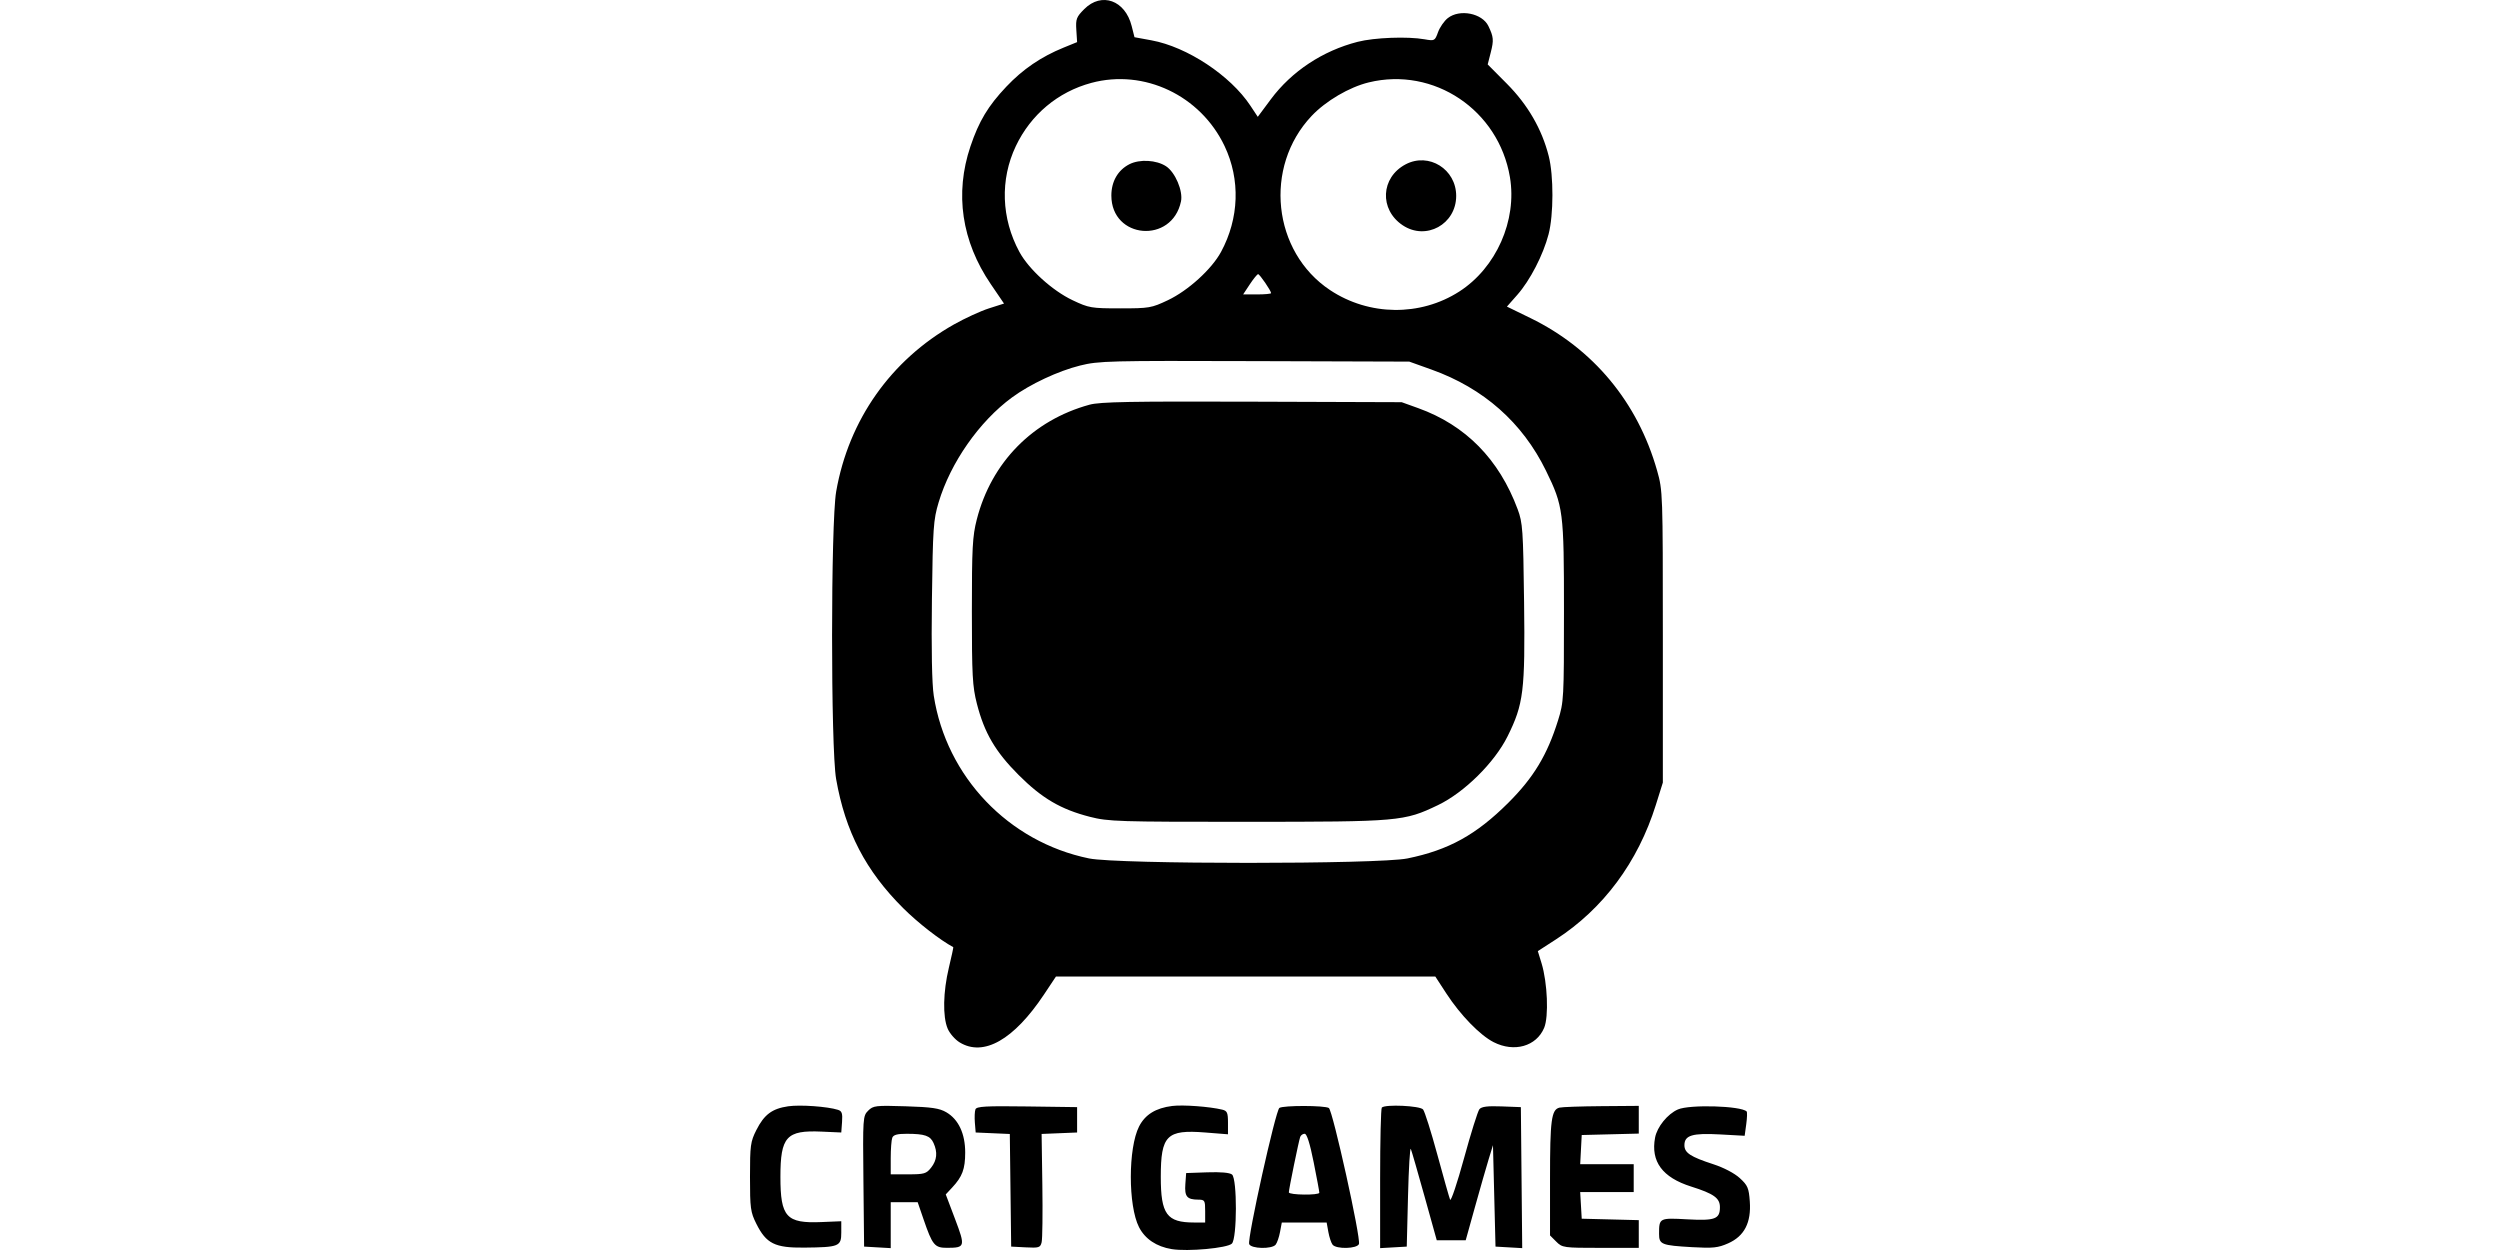<?xml version="1.0" encoding="UTF-8"?>
<svg width="800px" height="400px" viewBox="0 0 800 400" version="1.1" xmlns="http://www.w3.org/2000/svg" xmlns:xlink="http://www.w3.org/1999/xlink">
    <title>crtgames</title>
    <g id="Page-1" stroke="none" stroke-width="1" fill="none" fill-rule="evenodd">
        <g id="crtgames" fill="#000000">
            <line x1="0" y1="0" x2="800" y2="400" id="Path" fill-rule="nonzero"></line>
            <path d="M346.981,2.893 C344.451,5.423 344.201,6.078 344.425,9.587 L344.674,13.477 L340.372,15.229 C333.14,18.174 327.309,22.149 322.023,27.737 C316.179,33.915 313.267,38.761 310.543,46.842 C305.457,61.93 307.714,77.208 317.057,90.929 L321.286,97.139 L316.463,98.68 C313.809,99.528 308.757,101.849 305.235,103.838 C285.079,115.223 271.57,134.394 267.579,157.28 C265.836,167.275 265.821,239.366 267.561,249.297 C270.507,266.122 277.025,278.668 289.029,290.619 C293.759,295.329 300.791,300.803 305.052,303.094 C305.128,303.135 304.492,306.088 303.639,309.656 C301.79,317.38 301.629,325.277 303.242,329.136 C303.884,330.674 305.618,332.669 307.096,333.569 C314.755,338.239 324.453,332.723 334.104,318.204 L337.902,312.493 L398.602,312.493 L459.302,312.493 L462.847,317.936 C467.326,324.816 473.582,331.257 477.952,333.486 C484.542,336.849 491.639,334.84 494.13,328.907 C495.639,325.314 495.197,314.44 493.29,308.223 L492.103,304.358 L497.895,300.612 C513.057,290.803 524.133,275.89 529.877,257.549 L532.111,250.418 L532.111,203.76 C532.111,157.751 532.086,157.012 530.276,150.61 C524.094,128.753 509.832,111.577 489.721,101.771 L482.216,98.112 L485.547,94.338 C489.619,89.723 493.84,81.543 495.545,74.959 C497.166,68.706 497.19,56.261 495.595,49.959 C493.41,41.324 488.908,33.539 482.193,26.784 L476.064,20.616 L477.049,16.752 C478.043,12.853 477.947,11.787 476.286,8.336 C474.306,4.222 467.09,2.809 463.298,5.792 C462.146,6.699 460.739,8.726 460.171,10.297 C459.163,13.082 459.056,13.139 455.867,12.575 C450.418,11.611 439.808,12.011 434.456,13.382 C423.248,16.254 413.315,22.829 406.657,31.783 L402.489,37.387 L400.117,33.806 C393.712,24.135 379.874,14.998 368.461,12.904 L363.036,11.909 L362.135,8.334 C360.056,0.075 352.508,-2.635 346.981,2.893 M349.222,26.527 C338.544,29.398 329.852,36.675 325.068,46.749 C319.979,57.466 320.397,69.88 326.211,80.623 C329.205,86.153 336.745,93.001 343.223,96.069 C348.473,98.555 349.187,98.678 358.469,98.678 C367.75,98.678 368.464,98.555 373.714,96.069 C380.192,93.001 387.732,86.153 390.726,80.623 C396.54,69.88 396.958,57.466 391.869,46.749 C384.17,30.537 366.125,21.981 349.222,26.527 M437.99,26.37 C431.761,27.888 424.268,32.289 419.715,37.103 C404.297,53.405 407.185,80.595 425.636,92.842 C438.105,101.118 454.487,101.302 466.946,93.307 C478.788,85.709 485.508,70.547 483.177,56.685 C479.566,35.2 458.83,21.289 437.99,26.37 M361.407,52.551 C357.735,54.421 355.634,58.065 355.634,62.569 C355.634,76.513 375.064,78.14 377.919,64.434 C378.613,61.107 376.064,55.121 373.139,53.205 C370.047,51.179 364.689,50.88 361.407,52.551 M449.813,52.584 C441.818,56.792 441.318,67.047 448.862,72.087 C456.322,77.071 465.974,71.775 465.981,62.694 C465.989,54.148 457.238,48.677 449.813,52.584 M399.949,90.969 L397.801,94.215 L402.275,94.215 C404.736,94.215 406.749,94.028 406.749,93.798 C406.749,93.055 403.113,87.744 402.597,87.733 C402.321,87.728 401.13,89.184 399.949,90.969 M345.632,116.971 C338.608,118.717 329.658,122.912 323.83,127.19 C313.376,134.864 304.172,148.028 300.363,160.753 C298.686,166.355 298.515,168.824 298.216,191.795 C298.008,207.832 298.217,218.845 298.802,222.61 C302.826,248.553 322.729,269.414 348.494,274.696 C357.762,276.596 441.116,276.598 450.398,274.698 C463.571,272.002 472.371,267.147 482.644,256.909 C490.741,248.839 495.115,241.596 498.57,230.537 C500.413,224.635 500.471,223.585 500.471,195.645 C500.471,163.584 500.266,161.988 494.705,150.61 C487.179,135.216 474.73,124.218 458.082,118.262 L450.973,115.718 L401.475,115.557 C354.866,115.404 351.607,115.486 345.632,116.971 M348.673,129.497 C330.488,134.471 317.246,147.947 312.567,166.244 C311.196,171.602 310.999,175.303 310.999,195.645 C310.999,216.165 311.189,219.659 312.602,225.185 C314.991,234.528 318.525,240.557 325.981,248.013 C333.437,255.469 339.466,259.003 348.809,261.392 C354.675,262.892 357.888,262.994 398.968,262.982 C447.901,262.965 449.283,262.844 460.154,257.636 C468.571,253.603 478.247,244.035 482.428,235.612 C487.547,225.301 488.061,221.118 487.706,192.688 C487.417,169.515 487.264,167.302 485.652,162.965 C479.696,146.942 468.987,136.056 453.813,130.599 L448.539,128.701 L400.664,128.537 C361.959,128.403 352,128.587 348.673,129.497 M252.221,354.012 C247.067,354.764 244.54,356.652 242.027,361.628 C240.161,365.32 239.998,366.524 239.998,376.597 C239.998,386.659 240.163,387.882 242.027,391.608 C245.207,397.968 247.954,399.334 257.361,399.236 C268.529,399.12 269.21,398.844 269.21,394.412 L269.21,390.797 L262.831,391.061 C251.611,391.525 249.735,389.453 249.735,376.597 C249.735,363.732 251.651,361.619 262.872,362.116 L269.21,362.397 L269.456,359.016 C269.655,356.277 269.409,355.543 268.154,355.145 C264.805,354.082 256.021,353.457 252.221,354.012 M375.103,353.91 C369.829,354.57 366.443,356.665 364.504,360.467 C360.991,367.352 360.979,385.818 364.483,392.686 C366.412,396.467 370.066,398.92 374.96,399.719 C380.086,400.556 392.763,399.393 394.203,397.953 C395.882,396.274 395.924,377.24 394.251,375.85 C393.528,375.252 390.635,374.993 386.339,375.143 L379.566,375.38 L379.31,378.951 C379.028,382.898 379.835,383.868 383.42,383.888 C385.522,383.899 385.652,384.112 385.652,387.551 L385.652,391.203 L382.121,391.203 C373.37,391.203 371.452,388.577 371.452,376.597 C371.452,363.317 373.343,361.422 385.627,362.395 L392.955,362.975 L392.955,359.252 C392.955,356.065 392.693,355.467 391.129,355.087 C387.087,354.107 378.543,353.479 375.103,353.91 M277.81,355.42 C276.122,357.108 276.085,357.657 276.296,378.031 L276.513,398.912 L280.773,399.157 L285.033,399.403 L285.033,392.057 L285.033,384.711 L289.346,384.711 L293.659,384.711 L295.539,390.189 C298.387,398.485 299.08,399.32 303.106,399.305 C308.857,399.284 308.957,398.917 305.622,390.098 L302.641,382.214 L304.693,380.014 C307.955,376.516 308.855,374.098 308.863,368.825 C308.871,362.788 306.728,358.206 302.83,355.93 C300.604,354.628 298.183,354.272 289.817,354.011 C280.182,353.71 279.431,353.799 277.81,355.42 M312.143,354.992 C311.901,355.623 311.818,357.548 311.959,359.269 L312.216,362.397 L317.678,362.636 L323.14,362.876 L323.358,380.894 L323.576,398.912 L328.217,399.154 C332.478,399.377 332.895,399.244 333.324,397.531 C333.581,396.506 333.683,388.285 333.552,379.265 L333.314,362.863 L338.994,362.63 L344.674,362.397 L344.674,358.34 L344.674,354.282 L328.629,354.062 C315.391,353.881 312.507,354.043 312.143,354.992 M409.406,354.533 C408.198,355.301 399.083,396.389 399.741,398.103 C400.324,399.623 406.98,399.78 408.2,398.303 C408.661,397.746 409.294,395.92 409.607,394.246 L410.176,391.203 L417.352,391.203 L424.527,391.203 L425.076,394.246 C425.378,395.92 425.986,397.746 426.429,398.303 C427.611,399.791 434.273,399.621 434.861,398.087 C435.539,396.321 426.476,355.349 425.233,354.561 C423.906,353.718 410.725,353.696 409.406,354.533 M442.183,354.418 C441.885,354.715 441.641,364.958 441.641,377.18 L441.641,399.403 L445.901,399.157 L450.161,398.912 L450.567,382.683 C450.79,373.757 451.196,367.002 451.469,367.671 C451.742,368.341 453.72,375.188 455.864,382.886 L459.763,396.883 L464.395,396.883 L469.026,396.883 L472.02,386.131 C473.667,380.218 475.63,373.372 476.382,370.917 L477.751,366.454 L478.156,382.683 L478.562,398.912 L482.835,399.158 L487.108,399.403 L486.892,376.843 L486.676,354.282 L480.513,354.048 C476.007,353.876 474.099,354.117 473.413,354.943 C472.896,355.564 470.687,362.609 468.502,370.596 C466.316,378.583 464.305,384.569 464.031,383.9 C463.758,383.231 461.914,376.719 459.934,369.43 C457.955,362.14 455.905,355.659 455.38,355.026 C454.389,353.833 443.28,353.32 442.183,354.418 M499.005,354.445 C496.445,355.108 496.008,358.415 496.008,377.093 L496.008,395.334 L498,397.325 C499.938,399.264 500.32,399.317 512.2,399.317 L524.408,399.317 L524.408,394.881 L524.408,390.445 L515.28,390.215 L506.151,389.986 L505.906,385.726 L505.66,381.466 L514.223,381.466 L522.786,381.466 L522.786,377.003 L522.786,372.54 L514.225,372.54 L505.664,372.54 L505.908,367.874 L506.151,363.208 L515.28,362.979 L524.408,362.749 L524.408,358.313 L524.408,353.877 L512.44,353.971 C505.856,354.023 499.811,354.236 499.005,354.445 M536.945,355.018 C533.622,356.466 530.272,360.596 529.624,364.043 C528.191,371.682 531.961,376.793 541.174,379.7 C548.412,381.984 550.375,383.388 550.375,386.281 C550.375,390.104 548.831,390.676 539.861,390.182 C530.997,389.694 530.9,389.745 530.9,394.834 C530.9,398.221 531.668,398.529 541.491,399.092 C548.159,399.474 549.767,399.304 553.002,397.872 C558.188,395.578 560.428,391.245 559.936,384.455 C559.626,380.158 559.262,379.31 556.735,376.995 C555.039,375.441 551.613,373.643 548.275,372.558 C540.932,370.168 539.014,368.906 539.014,366.464 C539.014,363.29 541.542,362.527 550.427,363.017 L558.291,363.45 L558.798,359.747 C559.077,357.712 559.137,355.877 558.93,355.67 C557.124,353.864 540.711,353.378 536.945,355.018 M285.526,364.086 C285.254,364.792 285.033,367.713 285.033,370.578 L285.033,375.786 L290.654,375.786 C295.76,375.786 296.43,375.59 297.957,373.647 C299.838,371.257 300.085,368.726 298.728,365.75 C297.669,363.424 295.938,362.828 290.191,362.814 C287.127,362.806 285.887,363.143 285.526,364.086 M416.063,363.817 C415.603,365.072 412.429,380.562 412.429,381.555 C412.429,382.425 422.159,382.538 422.186,381.669 C422.197,381.333 421.383,376.952 420.378,371.931 C419.172,365.903 418.192,362.802 417.494,362.802 C416.912,362.802 416.268,363.259 416.063,363.817" id="Shape"></path>
        </g>
    </g>
</svg>